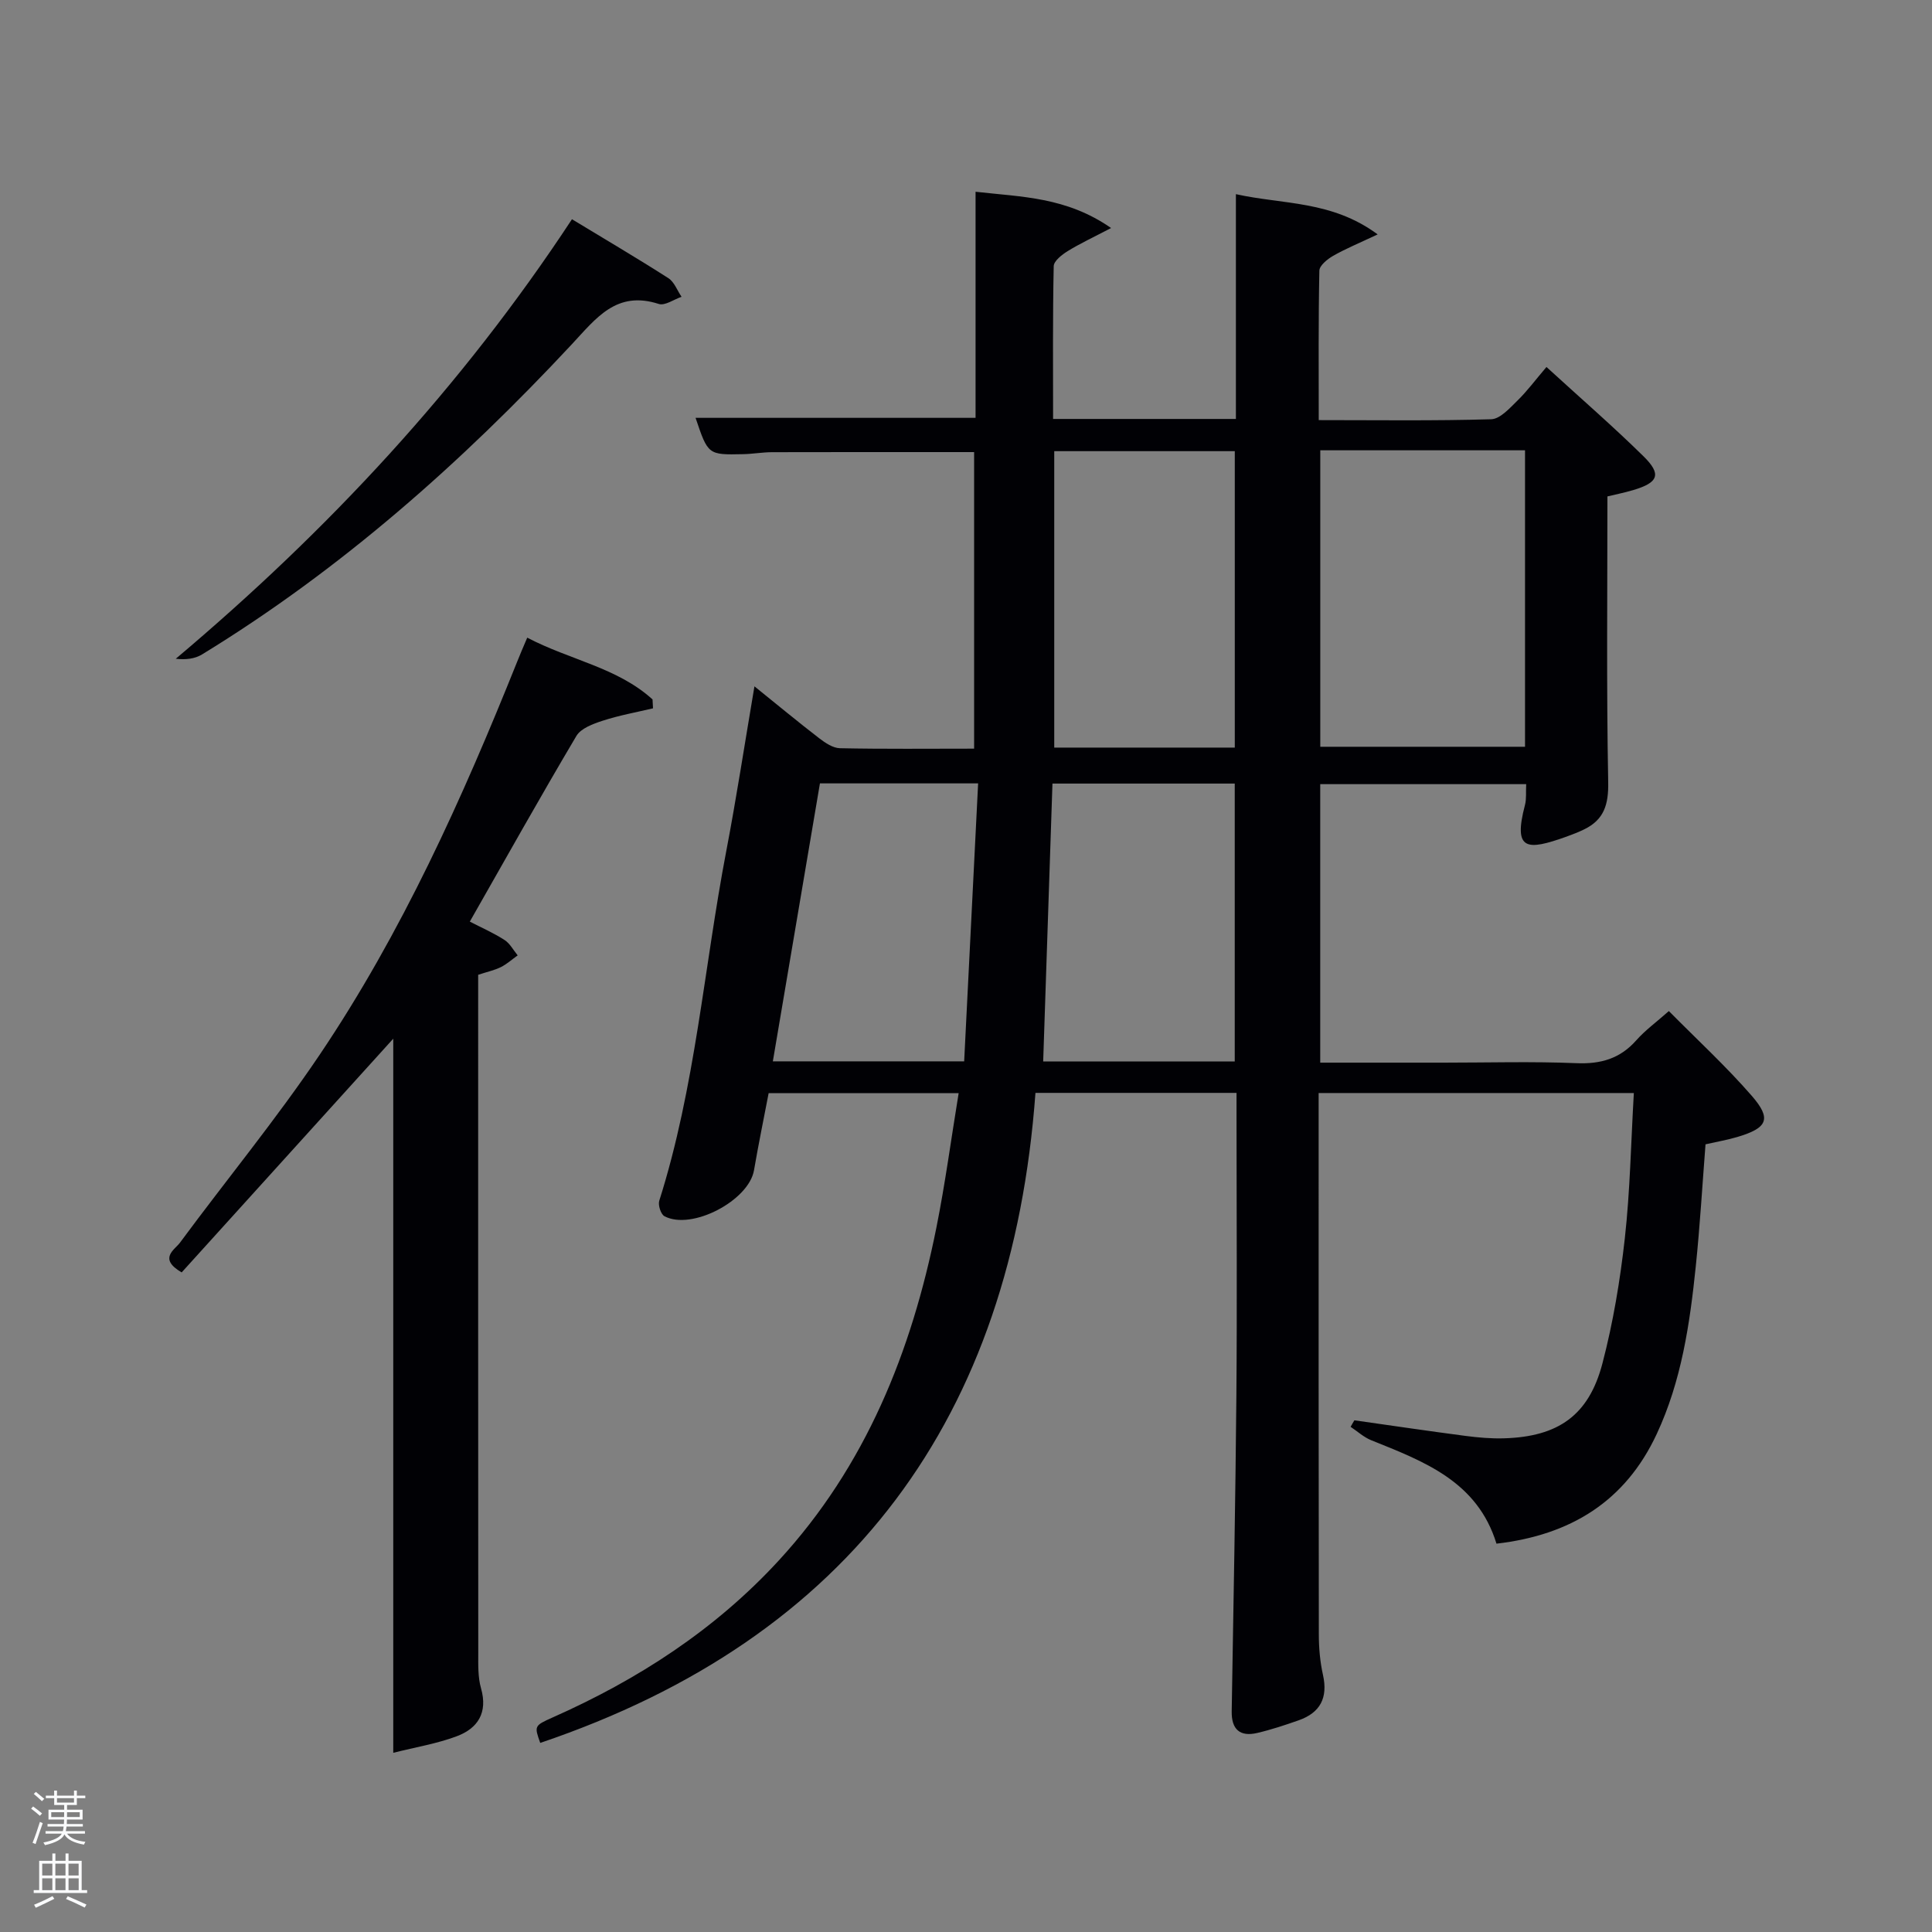 <svg enable-background="new 0 0 400 400" viewBox="0 0 400 400" xmlns="http://www.w3.org/2000/svg"><rect x="0" y="0" width="400" height="400" fill="#808080" stroke="none"/><path d="m6.44 374.46.42-.45c.65.47 1.27.95 1.85 1.44l-.45.49c-.65-.56-1.25-1.06-1.82-1.48m.93 7.33-.63-.26c.55-1.36 1.05-2.8 1.52-4.33.19.1.38.19.59.27-.46 1.29-.95 2.73-1.48 4.32m-.38-10.38.44-.42c.43.34 1.01.82 1.74 1.44l-.49.49c-.53-.51-1.09-1.01-1.69-1.51m2.5.35h1.72v-1.04h.59v1.04h3.52v-1.04h.59v1.04h1.75v.53h-1.75v1.42h-2.03v.97h3.22v2.03h-3.24c0 .35-.01.66-.03.93h3.32v.53h-3.37c-.03.27-.08.58-.15.94h3.96v.53h-3.71c.67.92 1.93 1.48 3.79 1.68-.13.24-.23.44-.29.59-2.13-.38-3.48-1.08-4.04-2.12-.43.97-1.77 1.72-4.03 2.23-.09-.19-.2-.37-.33-.55 2.1-.42 3.37-1.03 3.81-1.83h-3.36v-.53h3.58c.08-.29.13-.61.16-.94h-3.33v-.53h3.39c.02-.27.04-.58.04-.93h-3.23v-2.03h3.25v-.97h-2.07v-1.42h-1.73zm1.12 3.44v1h2.65c.01-.3.02-.44.02-.4v-.25-.35zm1.19-2h3.52v-.91h-3.52zm4.71 2h-2.63v.59c0 .15-.01.28-.01.4h2.64z" fill="#fafbfc"/><path d="m13.56 383.74h.63v1.52h2.72v6.07h1.13v.6h-11.06v-.6h1.13v-6.07h2.73v-1.52h.63v1.52h2.1v-1.52zm-2.69 8.83.38.56c-1.24.63-2.53 1.25-3.85 1.85-.1-.21-.21-.42-.34-.63 1.36-.55 2.63-1.15 3.81-1.78m-2.13-4.27h2.1v-2.45h-2.1zm0 3.04h2.1v-2.46h-2.1zm2.72-3.04h2.1v-2.45h-2.1zm0 3.04h2.1v-2.46h-2.1zm6.07 3.6c-1.41-.71-2.7-1.3-3.86-1.78l.35-.56c1.45.62 2.75 1.19 3.88 1.72zm-1.25-9.09h-2.1v2.45h2.1zm-2.09 5.49h2.1v-2.46h-2.1z" fill="#fafbfc"/><g fill="#010105"><path d="m280.41 294.06c7.67 1.09 15.33 2.22 23.01 3.23 2.63.34 5.31.58 7.96.5 11.22-.33 17.56-4.74 20.38-15.49 2.22-8.47 3.67-17.2 4.64-25.91 1.1-9.87 1.27-19.84 1.87-30.09-21.91 0-43.18 0-65.26 0v5.09c0 35.67-.02 71.33.04 107 0 2.8.25 5.66.86 8.39 1.05 4.72-.55 7.81-5.03 9.39-2.82.99-5.67 1.94-8.58 2.62-3.57.84-5.35-.72-5.29-4.47.36-21.81.78-43.61.97-65.42.16-19 .03-38 .03-57 0-1.8 0-3.59 0-5.63-13.89 0-27.32 0-41.63 0-4.89 66.95-38.11 112.8-102.53 134.58-1.24-3.49-1.27-3.56 2.57-5.27 17.68-7.85 33.62-18.15 46.81-32.49 18.04-19.61 27.5-43.27 32.64-68.93 1.82-9.08 3.04-18.28 4.61-27.84-13.49 0-26.25 0-39.34 0-1.01 5.28-2.11 10.6-3.03 15.96-1.07 6.29-12.92 12.53-18.55 9.52-.74-.4-1.35-2.29-1.07-3.19 7.48-23.56 9.25-48.22 13.86-72.32 2.12-11.08 3.82-22.24 5.85-34.19 4.75 3.83 9.02 7.37 13.41 10.75 1.25.96 2.84 2.03 4.29 2.06 9.14.19 18.29.09 27.78.09 0-20.66 0-41.04 0-61.4-14 0-27.93-.02-41.86.02-1.99.01-3.97.37-5.96.41-7.27.16-7.27.14-9.85-7.52h57.97c0-15.38 0-30.8 0-46.81 9.56 1.09 18.78 1.06 28.06 7.51-3.69 1.93-6.42 3.2-8.97 4.77-1.2.74-2.89 2.05-2.91 3.13-.22 10.45-.13 20.91-.13 31.63h37.85c0-15.33 0-30.73 0-46.54 9.83 2.18 19.8 1.28 29.35 8.33-3.89 1.84-6.66 2.97-9.24 4.45-1.18.68-2.81 2-2.83 3.06-.21 10.13-.13 20.26-.13 30.94 12.17 0 23.95.17 35.71-.18 1.86-.06 3.83-2.3 5.43-3.86 2.02-1.97 3.72-4.28 6.01-6.96 7.19 6.58 13.82 12.32 20.06 18.46 3.83 3.76 3.14 5.47-2.11 7.03-1.89.56-3.82.94-5.33 1.31 0 19.93-.21 39.55.16 59.15.09 4.63-.85 7.76-4.95 9.77-1.19.58-2.44 1.07-3.69 1.52-8.2 2.92-11.08 2.93-8.59-6.56.33-1.26.16-2.64.25-4.31-14.21 0-28.27 0-42.64 0v57.66h25.56c9.17 0 18.34-.27 27.49.11 5.03.21 9.02-.93 12.39-4.74 1.85-2.09 4.17-3.77 6.74-6.05 5.86 5.93 11.84 11.43 17.14 17.52 4.19 4.81 3.3 6.68-2.93 8.54-2.04.61-4.16.97-6.62 1.53-.66 8.45-1.15 16.89-2.02 25.29-1.23 11.9-2.96 23.73-8.1 34.72-6.5 13.91-17.79 20.89-33.16 22.67-3.97-12.93-15.04-17.03-25.92-21.41-1.55-.62-2.86-1.84-4.28-2.78.24-.45.51-.9.78-1.35zm-7.06-200.83v61.38h42.39c0-20.65 0-40.9 0-61.38-14.18 0-28.11 0-42.39 0zm-17.7 61.55c0-20.78 0-41.15 0-61.37-12.74 0-25.11 0-37.38 0v61.37zm-.01 64.98c0-19.42 0-38.46 0-57.53-12.64 0-24.92 0-37.74 0-.64 19.23-1.28 38.25-1.92 57.53zm-56.02-.02c.96-19.14 1.92-38.22 2.89-57.55-11.52 0-21.93 0-32.75 0-3.25 19.16-6.47 38.2-9.75 57.55z"/><path d="m109.16 132.02c8.87 4.65 18.67 6.18 25.94 12.79.03.61.06 1.23.1 1.84-3.49.83-7.03 1.46-10.43 2.57-1.98.64-4.5 1.57-5.44 3.16-7.46 12.58-14.61 25.35-22.06 38.43 2.34 1.21 4.88 2.32 7.18 3.8 1.13.72 1.83 2.1 2.73 3.19-1.15.82-2.23 1.8-3.48 2.43-1.31.65-2.79.96-4.7 1.59v4.78c0 45.17-.01 90.33.02 135.5 0 2.49-.1 5.1.57 7.44 1.44 5.06-.66 8.29-5.02 9.93-4.09 1.54-8.48 2.25-13.15 3.43 0-50.24 0-99.42 0-147.85-14.28 15.78-29.05 32.09-43.81 48.39-4.9-2.88-1.45-4.67-.35-6.16 9.59-12.98 19.87-25.48 28.88-38.84 17.09-25.35 29.58-53.13 40.93-81.43.55-1.41 1.15-2.77 2.09-4.99z"/><path d="m118.42 45.39c6.96 4.22 13.54 8.09 19.96 12.2 1.23.79 1.83 2.55 2.73 3.86-1.59.54-3.44 1.89-4.72 1.48-8.75-2.83-12.94 2.92-17.99 8.34-22.88 24.53-47.84 46.66-76.58 64.23-1.48.9-3.37 1.13-5.43.89 31.49-26.54 59.11-56.15 82.03-91z"/></g></svg>
